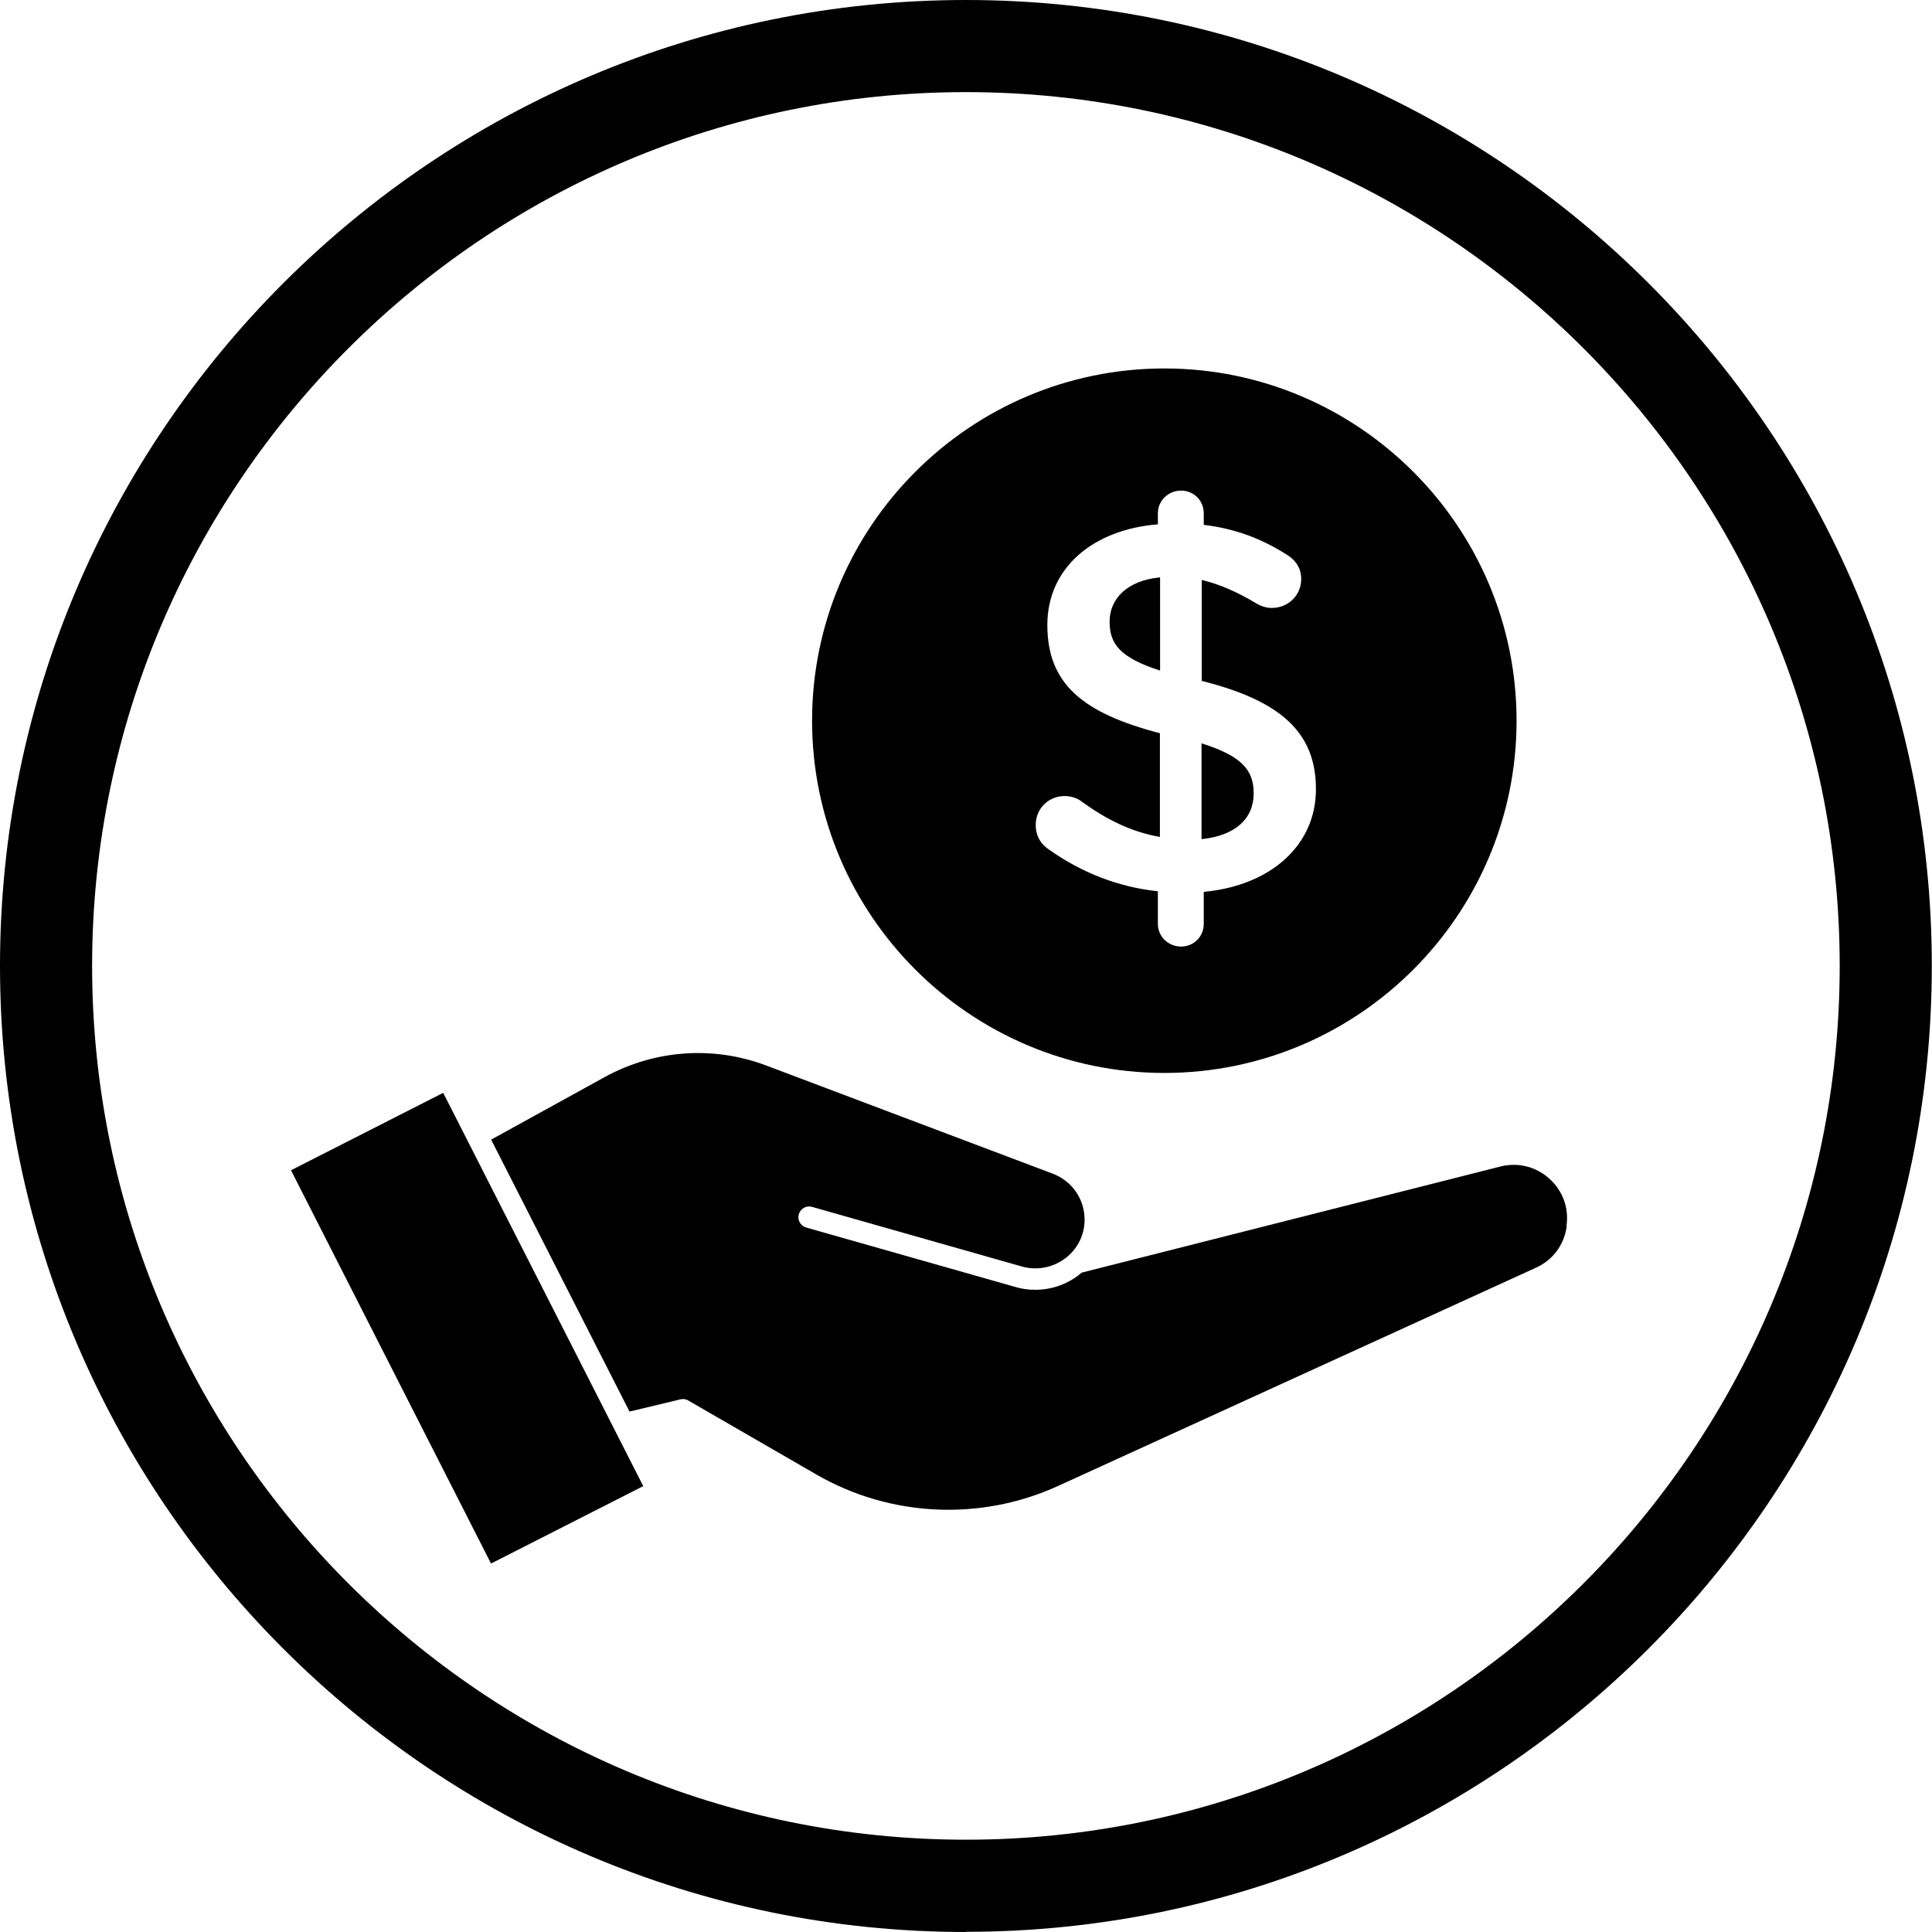 <?xml version="1.0" encoding="UTF-8"?>
<svg id="Layer_2" data-name="Layer 2" xmlns="http://www.w3.org/2000/svg" viewBox="0 0 104.87 104.87">
  <g id="Layer_1-2" data-name="Layer 1">
    <g>
      <g>
        <g>
          <rect x="20.72" y="60.12" width="9.27" height="23.95" transform="translate(-29.93 19.33) rotate(-26.96)"/>
          <path d="M85.04,66.58c-.14.98-.73,1.79-1.62,2.21l-25.99,11.87c-4.21,1.92-9.12,1.69-13.13-.63l-6.94-4.01c-.13-.08-.28-.1-.43-.06l-2.76.66-7.51-14.76,6.17-3.4c2.7-1.48,5.89-1.71,8.77-.62l15.55,5.87c.86.33,1.49,1.06,1.67,1.97.18.91-.11,1.82-.79,2.45t0,0s0,0,0,0c-.68.63-1.65.87-2.55.62l-11.4-3.24c-.31-.09-.63.09-.72.4-.09.31.09.63.4.72l11.4,3.24c.34.1.69.14,1.04.14.91,0,1.81-.32,2.51-.93l22.73-5.76c.94-.24,1.93,0,2.65.65.74.66,1.08,1.6.94,2.58Z"/>
        </g>
        <g>
          <path d="M62.97,31.34v5.06c-2.2-.71-2.74-1.46-2.74-2.66s.91-2.23,2.74-2.4Z"/>
          <path d="M68.05,43.07c0,1.37-1,2.29-2.83,2.48v-5.2c2.2.69,2.83,1.46,2.83,2.71Z"/>
          <path d="M63.2,20c-10.54,0-19.12,8.58-19.12,19.12s8.58,19.12,19.12,19.12,19.12-8.58,19.12-19.12-8.58-19.12-19.12-19.12ZM65.34,48.44v1.71c0,.69-.54,1.23-1.23,1.23s-1.26-.54-1.26-1.23v-1.77c-2.14-.23-4.11-1-5.86-2.23-.49-.31-.77-.77-.77-1.37,0-.89.69-1.57,1.57-1.57.34,0,.69.11.94.31,1.34.97,2.66,1.63,4.23,1.91v-5.63c-4.17-1.09-6.11-2.66-6.11-5.88,0-3.06,2.43-5.17,6-5.46v-.6c0-.69.57-1.23,1.26-1.23s1.23.54,1.23,1.23v.63c1.68.2,3.11.74,4.43,1.57.46.26.86.69.86,1.37,0,.89-.71,1.57-1.6,1.57-.29,0-.57-.09-.86-.26-1-.6-1.97-1.03-2.94-1.26v5.48c4.34,1.09,6.2,2.83,6.2,5.88s-2.46,5.23-6.08,5.57Z"/>
        </g>
      </g>
      <path d="M52.43,104.87C23.52,104.87,0,81.34,0,52.43S23.52,0,52.43,0s52.43,23.52,52.43,52.43-23.52,52.43-52.43,52.43ZM52.43,5C26.28,5,5,26.28,5,52.43s21.28,47.43,47.43,47.43,47.43-21.28,47.43-47.43S78.59,5,52.43,5Z"/>
    </g>
  </g>
</svg>